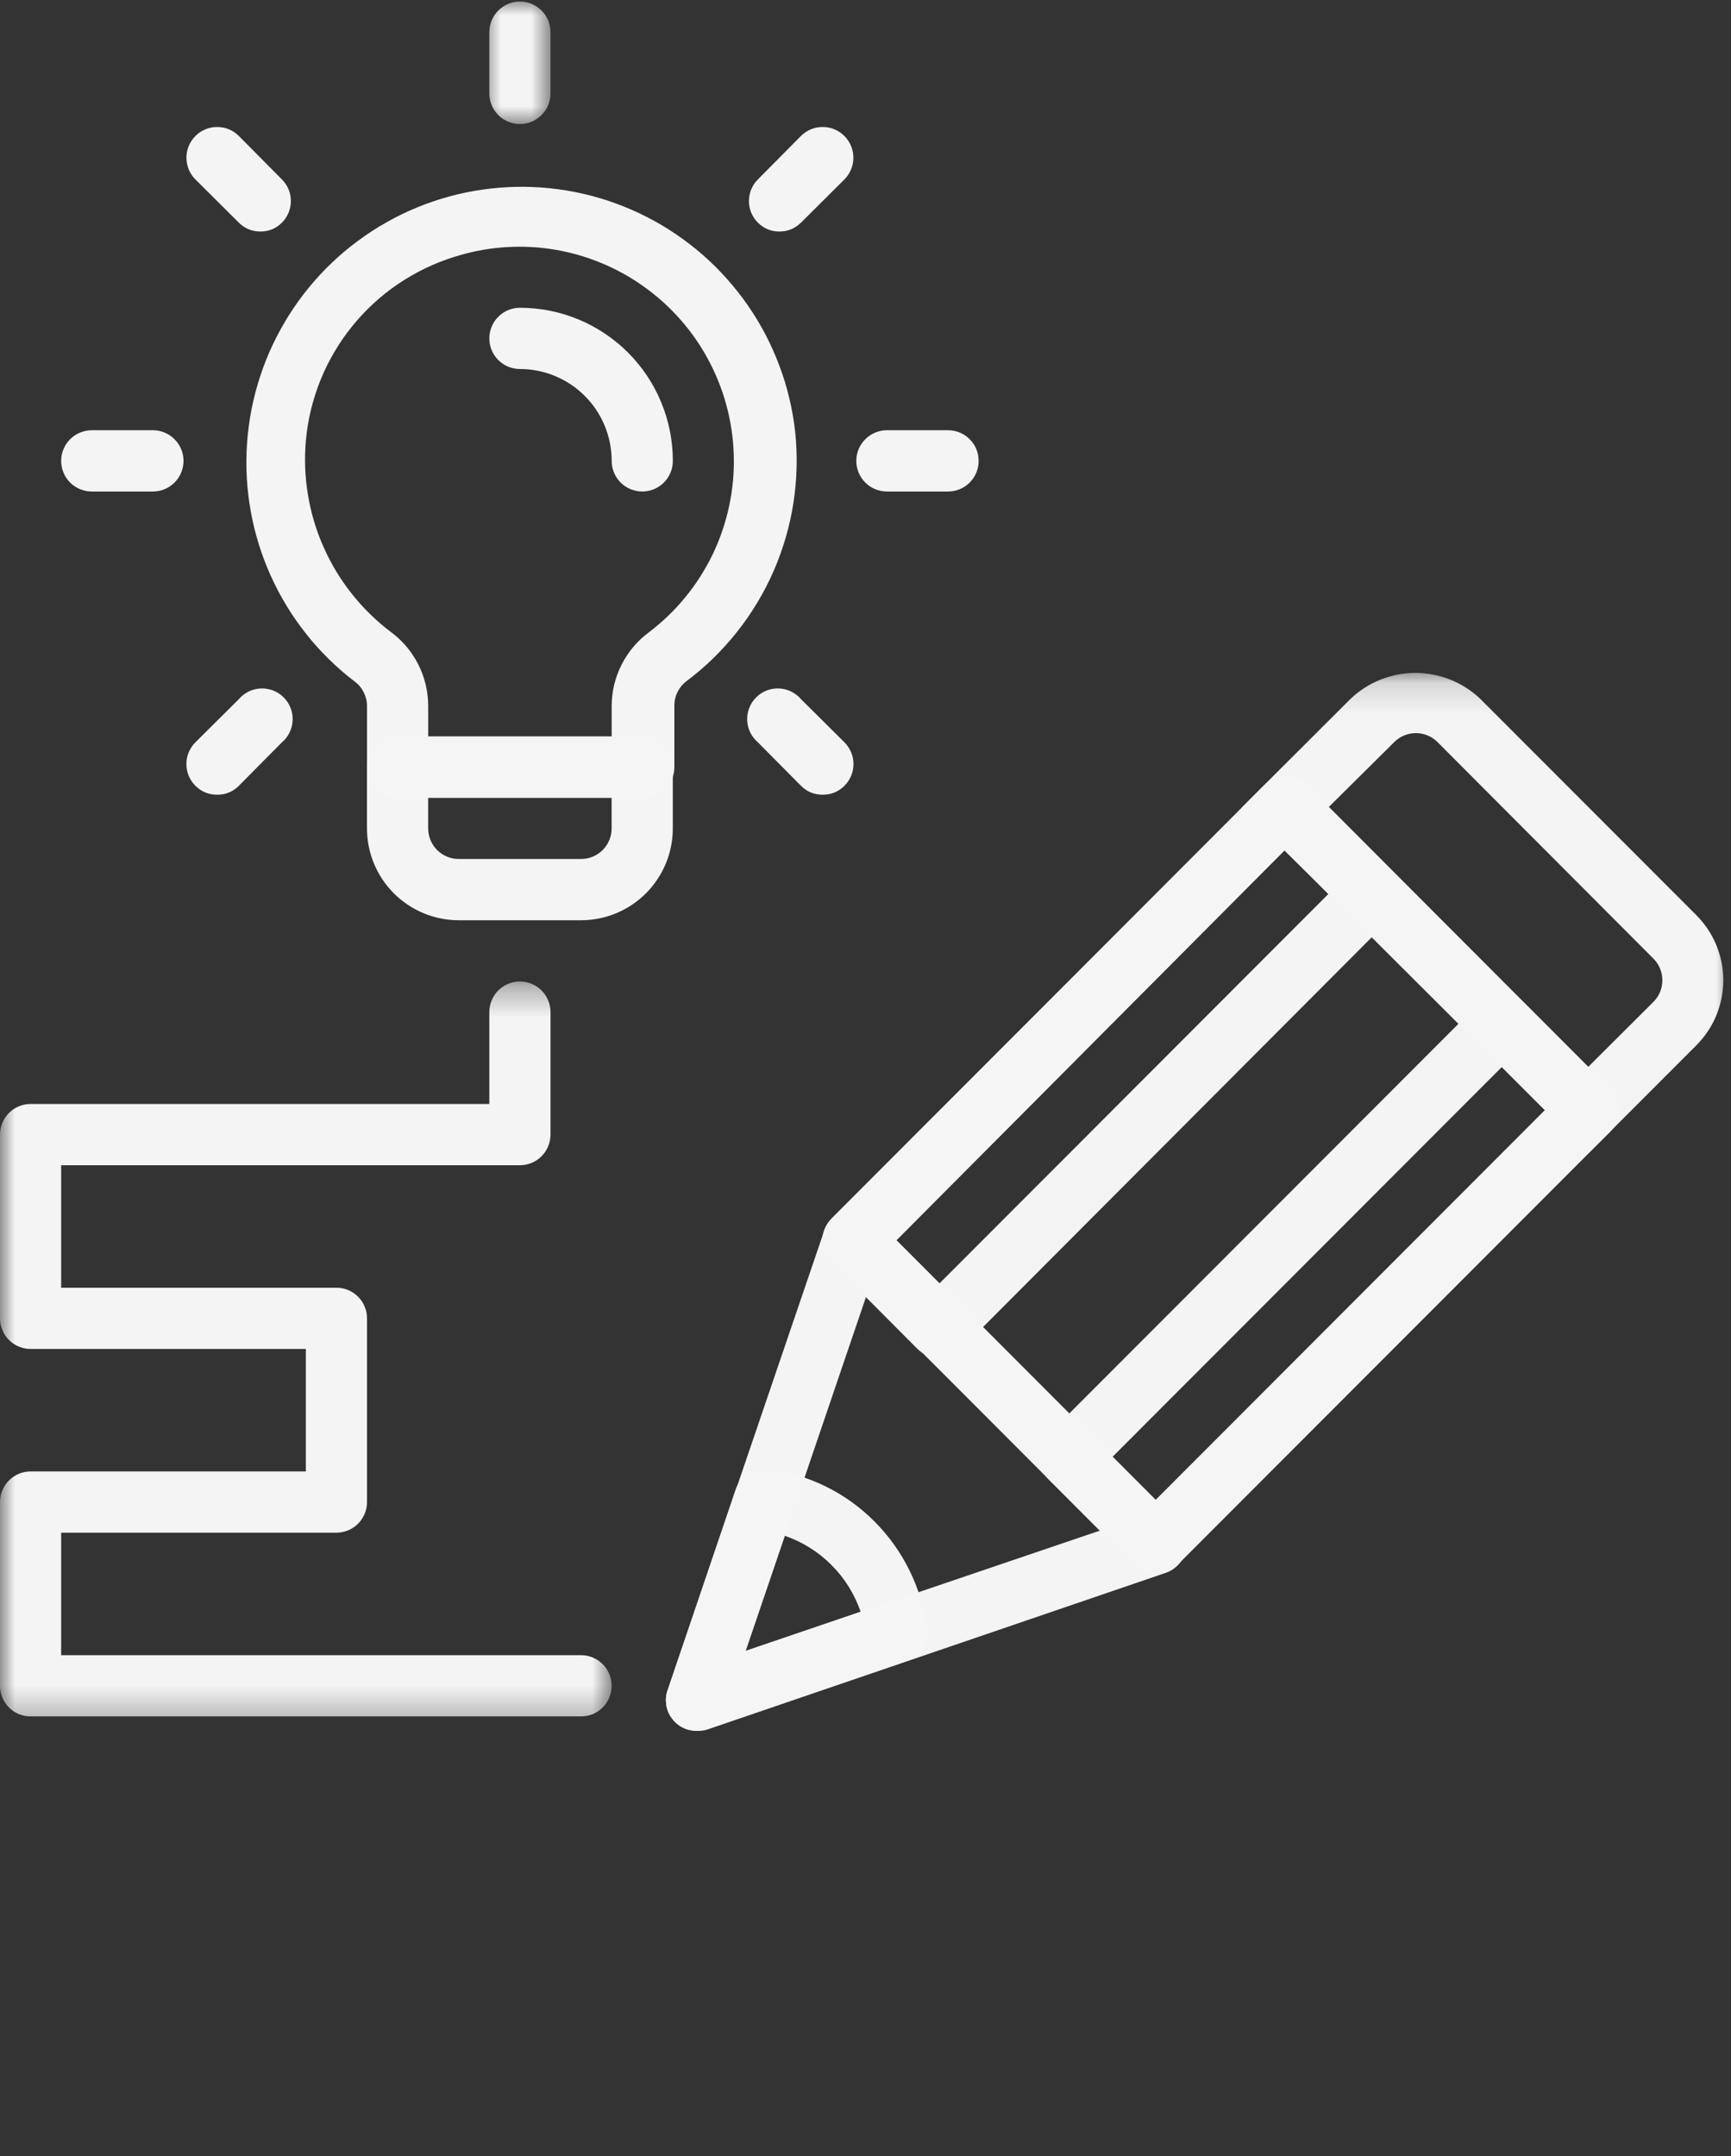 <svg width="57" height="71" viewBox="0 0 57 71" fill="none" xmlns="http://www.w3.org/2000/svg">
<rect x="0" y="0" width="57" height="71" fill="#333333" stroke="none"/>
<path d="M38.057 51.835C37.777 51.834 37.539 51.733 37.342 51.532L27.382 41.548C27.289 41.454 27.217 41.345 27.166 41.222C27.115 41.099 27.09 40.971 27.09 40.838C27.09 40.704 27.115 40.576 27.166 40.453C27.217 40.33 27.289 40.221 27.382 40.126L41.623 25.867C41.717 25.773 41.826 25.701 41.948 25.65C42.072 25.599 42.2 25.574 42.332 25.574C42.466 25.574 42.593 25.599 42.717 25.65C42.84 25.701 42.948 25.773 43.043 25.867L53.012 35.851C53.206 36.046 53.303 36.281 53.304 36.557C53.307 36.836 53.209 37.074 53.012 37.273L38.772 51.532C38.576 51.733 38.338 51.834 38.057 51.835ZM29.518 40.842L38.057 49.394L50.877 36.557L42.297 28.005L29.518 40.842Z" fill="#F5F5F5" fill-opacity="0.996"/>
<path d="M22.931 56.998C22.85 56.998 22.772 56.987 22.694 56.968C22.616 56.949 22.541 56.922 22.47 56.884C22.399 56.847 22.334 56.803 22.272 56.749C22.212 56.696 22.159 56.637 22.113 56.571C22.066 56.506 22.028 56.436 21.998 56.361C21.969 56.286 21.948 56.209 21.938 56.13C21.927 56.05 21.924 55.971 21.932 55.89C21.94 55.811 21.957 55.733 21.985 55.657L27.14 40.53C27.169 40.45 27.206 40.374 27.253 40.302C27.3 40.232 27.355 40.167 27.419 40.111C27.482 40.054 27.552 40.006 27.627 39.966C27.703 39.927 27.783 39.898 27.865 39.879C27.948 39.86 28.033 39.851 28.118 39.853C28.203 39.855 28.287 39.869 28.369 39.892C28.45 39.915 28.528 39.948 28.601 39.991C28.674 40.034 28.741 40.087 28.802 40.147L38.772 50.131C38.895 50.253 38.98 50.397 39.029 50.564C39.078 50.731 39.082 50.899 39.044 51.068C39.005 51.238 38.927 51.387 38.81 51.516C38.694 51.645 38.554 51.737 38.39 51.794L23.283 56.958C23.169 56.992 23.051 57.006 22.931 56.998ZM28.52 42.699L24.552 54.366L36.254 50.393L28.52 42.699Z" fill="#F5F5F5" fill-opacity="0.996"/>
<path d="M22.931 56.998C22.85 56.998 22.772 56.988 22.694 56.968C22.616 56.949 22.541 56.922 22.47 56.884C22.399 56.847 22.334 56.803 22.272 56.749C22.212 56.696 22.159 56.637 22.113 56.571C22.066 56.507 22.028 56.436 21.998 56.361C21.969 56.286 21.948 56.209 21.938 56.13C21.927 56.05 21.924 55.971 21.932 55.89C21.94 55.811 21.957 55.733 21.985 55.657L24.22 49.062C24.258 48.951 24.312 48.85 24.384 48.758C24.458 48.667 24.543 48.59 24.643 48.529C24.741 48.466 24.849 48.424 24.962 48.399C25.077 48.374 25.191 48.37 25.308 48.386C25.97 48.47 26.6 48.66 27.199 48.955C27.797 49.25 28.332 49.636 28.802 50.11C29.273 50.584 29.655 51.12 29.949 51.718C30.244 52.317 30.435 52.948 30.524 53.61C30.54 53.725 30.535 53.84 30.511 53.955C30.486 54.069 30.443 54.176 30.382 54.276C30.32 54.374 30.244 54.461 30.152 54.533C30.061 54.606 29.959 54.662 29.849 54.699L23.263 56.938C23.156 56.976 23.045 56.997 22.931 56.998ZM25.842 50.575L24.552 54.367L28.339 53.075C28.239 52.786 28.108 52.51 27.946 52.25C27.784 51.991 27.595 51.752 27.378 51.536C27.162 51.319 26.924 51.129 26.664 50.967C26.405 50.805 26.131 50.674 25.842 50.575Z" fill="#F5F5F5" fill-opacity="0.996"/>
<mask id="mask0_360_1111" style="mask-type:luminance" maskUnits="userSpaceOnUse" x="40" y="22" width="17" height="17">
<path d="M40.775 22.154H57V38.13H40.775V22.154Z" fill="white"/>
</mask>
<g mask="url(#mask0_360_1111)">
<path d="M52.297 37.989L40.908 26.573L44.473 23.013C44.616 22.877 44.77 22.757 44.935 22.65C45.101 22.544 45.275 22.454 45.459 22.381C45.641 22.309 45.829 22.253 46.022 22.216C46.216 22.179 46.411 22.16 46.608 22.16C46.805 22.16 47 22.179 47.192 22.216C47.386 22.253 47.574 22.309 47.757 22.381C47.94 22.454 48.114 22.544 48.28 22.65C48.446 22.757 48.6 22.877 48.742 23.013L55.863 30.142C56.002 30.283 56.128 30.436 56.238 30.601C56.348 30.767 56.441 30.94 56.517 31.124C56.593 31.308 56.649 31.496 56.688 31.691C56.726 31.885 56.746 32.083 56.746 32.281C56.746 32.48 56.726 32.676 56.688 32.87C56.649 33.066 56.593 33.255 56.517 33.438C56.441 33.621 56.348 33.795 56.238 33.961C56.128 34.125 56.002 34.278 55.863 34.419L52.297 37.989ZM43.758 26.573L52.297 35.135L54.442 32.997C54.538 32.902 54.611 32.793 54.663 32.668C54.715 32.545 54.74 32.415 54.74 32.281C54.74 32.146 54.715 32.017 54.663 31.893C54.611 31.768 54.538 31.66 54.442 31.565L47.333 24.435C47.239 24.341 47.13 24.27 47.007 24.218C46.884 24.167 46.756 24.142 46.623 24.142C46.49 24.142 46.362 24.167 46.238 24.218C46.116 24.27 46.007 24.341 45.913 24.435L43.758 26.573Z" fill="#F5F5F5" fill-opacity="0.996"/>
</g>
<path d="M38.056 51.835C37.776 51.834 37.538 51.733 37.341 51.532L34.501 48.689C34.406 48.593 34.332 48.485 34.28 48.361C34.229 48.236 34.203 48.107 34.203 47.973C34.203 47.838 34.229 47.709 34.28 47.585C34.332 47.461 34.406 47.351 34.501 47.257L48.741 32.998C48.835 32.903 48.944 32.831 49.067 32.78C49.19 32.73 49.318 32.704 49.451 32.704C49.584 32.704 49.712 32.73 49.836 32.78C49.958 32.831 50.067 32.903 50.161 32.998L53.011 35.851C53.204 36.046 53.302 36.281 53.303 36.557C53.305 36.836 53.208 37.074 53.011 37.273L38.771 51.532C38.575 51.733 38.337 51.834 38.056 51.835ZM36.636 47.973L38.056 49.395L50.876 36.557L49.456 35.135L36.636 47.973Z" fill="#F5F5F5" fill-opacity="0.996"/>
<path d="M30.936 44.705C30.655 44.713 30.413 44.618 30.211 44.422L27.372 41.569C27.278 41.474 27.205 41.365 27.154 41.242C27.103 41.119 27.078 40.991 27.078 40.858C27.078 40.724 27.103 40.596 27.154 40.474C27.205 40.35 27.278 40.241 27.372 40.147L41.622 25.867C41.716 25.773 41.824 25.701 41.947 25.65C42.07 25.599 42.198 25.574 42.331 25.574C42.465 25.574 42.592 25.599 42.715 25.65C42.839 25.701 42.946 25.773 43.041 25.867L45.891 28.721C46.085 28.916 46.182 29.152 46.184 29.426C46.185 29.706 46.087 29.945 45.891 30.142L31.651 44.422C31.452 44.615 31.213 44.709 30.936 44.705ZM29.517 40.842L30.936 42.264L43.756 29.426L42.296 28.005L29.517 40.842Z" fill="#F5F5F5" fill-opacity="0.996"/>
<mask id="mask1_360_1111" style="mask-type:luminance" maskUnits="userSpaceOnUse" x="0" y="32" width="21" height="25">
<path d="M0 32.321H20.18V56.721H0V32.321Z" fill="white"/>
</mask>
<g mask="url(#mask1_360_1111)">
<path d="M19.134 56.523H1.007C0.874 56.523 0.744 56.498 0.622 56.447C0.499 56.396 0.39 56.324 0.295 56.228C0.201 56.134 0.128 56.025 0.077 55.901C0.026 55.778 0 55.65 0 55.516V49.465C0 49.331 0.026 49.202 0.077 49.079C0.128 48.955 0.201 48.846 0.295 48.752C0.39 48.657 0.499 48.584 0.622 48.533C0.744 48.482 0.874 48.456 1.007 48.456H10.071V44.422H1.007C0.874 44.422 0.744 44.397 0.622 44.346C0.499 44.295 0.39 44.221 0.295 44.127C0.201 44.033 0.128 43.924 0.077 43.8C0.026 43.677 0 43.547 0 43.414V37.363C0 37.229 0.026 37.101 0.077 36.977C0.128 36.854 0.201 36.745 0.295 36.651C0.39 36.555 0.499 36.483 0.622 36.432C0.744 36.381 0.874 36.355 1.007 36.355H16.113V33.33C16.113 33.196 16.139 33.067 16.19 32.944C16.241 32.82 16.313 32.711 16.407 32.616C16.503 32.522 16.611 32.449 16.735 32.398C16.858 32.347 16.986 32.321 17.12 32.321C17.254 32.321 17.382 32.347 17.505 32.398C17.629 32.449 17.738 32.522 17.832 32.616C17.927 32.711 18 32.82 18.05 32.944C18.101 33.067 18.128 33.196 18.128 33.33V37.363C18.128 37.497 18.101 37.625 18.05 37.749C18 37.873 17.927 37.982 17.832 38.076C17.738 38.171 17.629 38.244 17.505 38.295C17.382 38.346 17.254 38.372 17.12 38.372H2.014V42.406H11.077C11.211 42.406 11.34 42.431 11.463 42.482C11.586 42.534 11.695 42.607 11.79 42.701C11.884 42.795 11.957 42.905 12.008 43.028C12.06 43.151 12.085 43.281 12.085 43.414V49.465C12.085 49.598 12.06 49.727 12.008 49.85C11.957 49.974 11.884 50.083 11.79 50.178C11.695 50.272 11.586 50.345 11.463 50.396C11.34 50.447 11.211 50.473 11.077 50.473H2.014V54.507H19.134C19.267 54.507 19.397 54.533 19.52 54.584C19.642 54.635 19.752 54.708 19.846 54.802C19.941 54.897 20.013 55.006 20.065 55.13C20.116 55.252 20.141 55.382 20.141 55.516C20.141 55.65 20.116 55.778 20.065 55.901C20.013 56.025 19.941 56.134 19.846 56.228C19.752 56.324 19.642 56.396 19.52 56.447C19.397 56.498 19.267 56.523 19.134 56.523Z" fill="#F5F5F5" fill-opacity="0.996"/>
</g>
<path d="M21.149 26.271H13.092C12.959 26.271 12.831 26.245 12.707 26.194C12.584 26.143 12.475 26.07 12.38 25.975C12.286 25.881 12.213 25.772 12.162 25.648C12.111 25.524 12.085 25.396 12.085 25.262V23.245C12.084 23.086 12.046 22.935 11.974 22.793C11.902 22.65 11.801 22.532 11.673 22.438C11.524 22.325 11.379 22.206 11.239 22.085C11.098 21.962 10.961 21.835 10.828 21.705C10.695 21.575 10.566 21.439 10.441 21.301C10.316 21.163 10.196 21.02 10.081 20.873C9.964 20.727 9.853 20.577 9.746 20.425C9.639 20.272 9.537 20.115 9.44 19.955C9.343 19.796 9.251 19.634 9.164 19.47C9.077 19.304 8.995 19.136 8.918 18.966C8.841 18.797 8.77 18.624 8.704 18.45C8.637 18.275 8.576 18.099 8.521 17.92C8.466 17.741 8.416 17.562 8.372 17.381C8.328 17.199 8.289 17.017 8.256 16.833C8.223 16.649 8.195 16.465 8.174 16.279C8.152 16.094 8.136 15.908 8.126 15.722C8.116 15.535 8.112 15.348 8.113 15.161C8.115 14.975 8.121 14.788 8.135 14.602C8.147 14.416 8.166 14.23 8.191 14.045C8.214 13.86 8.245 13.676 8.28 13.492C8.316 13.309 8.357 13.127 8.404 12.946C8.451 12.766 8.503 12.587 8.561 12.41C8.619 12.232 8.682 12.056 8.751 11.883C8.819 11.71 8.894 11.538 8.972 11.369C9.052 11.2 9.137 11.033 9.226 10.87C9.316 10.706 9.41 10.546 9.509 10.387C9.609 10.229 9.713 10.075 9.822 9.923C9.931 9.772 10.044 9.623 10.163 9.479C10.281 9.335 10.403 9.194 10.53 9.057C10.657 8.919 10.788 8.787 10.922 8.659C11.057 8.529 11.197 8.405 11.339 8.285C11.481 8.165 11.627 8.049 11.778 7.938C11.928 7.827 12.081 7.72 12.237 7.618C12.393 7.516 12.552 7.419 12.715 7.328C12.877 7.236 13.041 7.148 13.209 7.067C13.377 6.985 13.547 6.909 13.719 6.837C13.892 6.766 14.066 6.7 14.242 6.64C14.419 6.58 14.597 6.525 14.777 6.475C14.956 6.426 15.138 6.382 15.32 6.344C15.502 6.305 15.686 6.273 15.871 6.246C16.055 6.219 16.24 6.199 16.426 6.183C16.612 6.167 16.799 6.158 16.985 6.153C17.172 6.15 17.357 6.151 17.543 6.159C17.73 6.167 17.916 6.179 18.102 6.199C18.287 6.218 18.471 6.243 18.656 6.273C18.84 6.304 19.022 6.339 19.204 6.381C19.386 6.423 19.566 6.471 19.745 6.523C19.924 6.576 20.101 6.634 20.276 6.699C20.451 6.762 20.624 6.832 20.795 6.907C20.966 6.98 21.134 7.061 21.301 7.146C21.466 7.23 21.63 7.321 21.79 7.415C21.951 7.51 22.108 7.61 22.263 7.716C22.417 7.82 22.567 7.929 22.716 8.044C22.863 8.157 23.007 8.276 23.148 8.399C23.287 8.522 23.424 8.649 23.557 8.781C23.689 8.913 23.817 9.048 23.941 9.187C24.065 9.326 24.184 9.47 24.3 9.616C24.416 9.763 24.527 9.912 24.632 10.067C24.738 10.22 24.839 10.376 24.936 10.536C25.032 10.696 25.124 10.859 25.21 11.024C25.296 11.19 25.378 11.358 25.453 11.528C25.529 11.699 25.6 11.872 25.665 12.047C25.731 12.221 25.79 12.398 25.846 12.576C25.9 12.756 25.949 12.935 25.992 13.117C26.035 13.298 26.073 13.481 26.105 13.665C26.137 13.85 26.164 14.034 26.184 14.22C26.225 14.608 26.241 14.998 26.231 15.388C26.222 15.779 26.187 16.168 26.128 16.553C26.068 16.939 25.984 17.321 25.875 17.696C25.766 18.071 25.634 18.438 25.478 18.796C25.322 19.154 25.144 19.501 24.942 19.836C24.742 20.171 24.521 20.492 24.278 20.798C24.037 21.105 23.775 21.394 23.497 21.668C23.217 21.94 22.921 22.194 22.609 22.428C22.483 22.523 22.384 22.642 22.312 22.784C22.241 22.926 22.206 23.077 22.206 23.235V25.252C22.207 25.321 22.2 25.389 22.188 25.456C22.174 25.524 22.155 25.589 22.128 25.652C22.102 25.716 22.069 25.776 22.03 25.833C21.991 25.89 21.947 25.942 21.898 25.989C21.848 26.038 21.794 26.08 21.736 26.116C21.678 26.153 21.617 26.183 21.552 26.207C21.488 26.232 21.422 26.249 21.354 26.259C21.286 26.27 21.218 26.274 21.149 26.271ZM14.1 24.253H20.142V23.245C20.143 23.011 20.17 22.781 20.224 22.552C20.279 22.326 20.358 22.107 20.463 21.898C20.567 21.689 20.696 21.494 20.845 21.315C20.995 21.135 21.163 20.975 21.351 20.835C21.575 20.666 21.789 20.483 21.993 20.289C22.196 20.094 22.387 19.887 22.565 19.669C22.744 19.451 22.909 19.223 23.06 18.986C23.211 18.748 23.348 18.503 23.471 18.249C23.592 17.995 23.698 17.734 23.789 17.467C23.88 17.2 23.954 16.929 24.012 16.653C24.071 16.378 24.113 16.1 24.138 15.818C24.163 15.538 24.171 15.257 24.162 14.975C24.154 14.693 24.129 14.414 24.086 14.134C24.044 13.855 23.985 13.581 23.91 13.308C23.835 13.037 23.745 12.771 23.637 12.511C23.531 12.25 23.408 11.996 23.271 11.751C23.134 11.504 22.983 11.267 22.818 11.039C22.651 10.811 22.473 10.594 22.282 10.388C22.09 10.181 21.888 9.986 21.672 9.805C21.457 9.622 21.233 9.453 20.998 9.298C20.557 9.006 20.09 8.767 19.596 8.58C19.102 8.393 18.595 8.264 18.071 8.191C17.549 8.118 17.024 8.106 16.498 8.151C15.973 8.197 15.458 8.3 14.955 8.461C14.627 8.563 14.308 8.689 13.998 8.839C13.688 8.989 13.392 9.16 13.107 9.353C12.822 9.547 12.553 9.759 12.3 9.993C12.046 10.226 11.812 10.476 11.597 10.744C11.38 11.012 11.184 11.294 11.01 11.591C10.835 11.888 10.683 12.195 10.554 12.515C10.425 12.834 10.32 13.161 10.239 13.496C10.158 13.83 10.102 14.168 10.072 14.512C10.019 15.111 10.042 15.708 10.142 16.302C10.24 16.896 10.411 17.468 10.656 18.018C10.9 18.569 11.208 19.079 11.582 19.551C11.955 20.023 12.382 20.441 12.86 20.804C13.053 20.945 13.225 21.106 13.379 21.286C13.533 21.468 13.664 21.664 13.771 21.876C13.879 22.088 13.96 22.31 14.016 22.541C14.071 22.773 14.099 23.008 14.1 23.245V24.253Z" fill="#F5F5F5" fill-opacity="0.996"/>
<path d="M19.133 30.305H15.105C14.907 30.305 14.71 30.285 14.516 30.246C14.322 30.207 14.133 30.15 13.949 30.074C13.765 29.998 13.592 29.905 13.427 29.794C13.262 29.684 13.109 29.558 12.969 29.418C12.828 29.278 12.704 29.125 12.593 28.96C12.483 28.794 12.39 28.62 12.314 28.437C12.238 28.253 12.181 28.064 12.142 27.87C12.103 27.674 12.084 27.477 12.084 27.278V25.262C12.084 25.128 12.11 25 12.161 24.876C12.212 24.753 12.284 24.644 12.379 24.548C12.474 24.454 12.583 24.382 12.706 24.331C12.83 24.279 12.958 24.253 13.091 24.253H21.148C21.281 24.253 21.41 24.279 21.533 24.331C21.657 24.382 21.765 24.454 21.859 24.548C21.954 24.644 22.027 24.753 22.078 24.876C22.129 25 22.155 25.128 22.155 25.262V27.278C22.155 27.477 22.136 27.674 22.097 27.87C22.058 28.064 22.001 28.253 21.925 28.437C21.849 28.62 21.756 28.794 21.645 28.96C21.535 29.125 21.411 29.278 21.27 29.418C21.13 29.558 20.977 29.684 20.812 29.794C20.647 29.905 20.474 29.998 20.29 30.074C20.106 30.15 19.917 30.207 19.723 30.246C19.529 30.285 19.332 30.305 19.133 30.305ZM14.099 26.271V27.278C14.099 27.412 14.124 27.542 14.175 27.664C14.226 27.788 14.299 27.897 14.393 27.992C14.487 28.086 14.596 28.159 14.72 28.21C14.843 28.262 14.972 28.287 15.105 28.287H19.133C19.267 28.287 19.396 28.262 19.52 28.21C19.642 28.159 19.752 28.086 19.846 27.992C19.94 27.897 20.012 27.788 20.064 27.664C20.116 27.542 20.14 27.412 20.14 27.278V26.271H14.099Z" fill="#F5F5F5" fill-opacity="0.996"/>
<mask id="mask2_360_1111" style="mask-type:luminance" maskUnits="userSpaceOnUse" x="15" y="0" width="4" height="5">
<path d="M15.828 0H18.149V4.145H15.828V0Z" fill="white"/>
</mask>
<g mask="url(#mask2_360_1111)">
<path d="M17.121 4.085C16.987 4.085 16.859 4.059 16.735 4.008C16.612 3.957 16.503 3.884 16.408 3.789C16.314 3.695 16.241 3.586 16.19 3.462C16.139 3.338 16.113 3.21 16.113 3.076V1.06C16.113 0.926 16.139 0.797 16.19 0.673C16.241 0.551 16.314 0.44 16.408 0.346C16.503 0.252 16.612 0.179 16.735 0.127C16.859 0.076 16.987 0.051 17.121 0.051C17.254 0.051 17.382 0.076 17.506 0.127C17.629 0.179 17.738 0.252 17.832 0.346C17.927 0.44 18 0.551 18.051 0.673C18.102 0.797 18.128 0.926 18.128 1.06V3.076C18.128 3.21 18.102 3.338 18.051 3.462C18 3.586 17.927 3.695 17.832 3.789C17.738 3.884 17.629 3.957 17.506 4.008C17.382 4.059 17.254 4.085 17.121 4.085Z" fill="#F5F5F5" fill-opacity="0.996"/>
</g>
<path d="M8.569 7.624C8.295 7.622 8.059 7.525 7.864 7.332L6.434 5.909C6.34 5.815 6.267 5.705 6.216 5.581C6.165 5.458 6.139 5.328 6.139 5.194C6.139 5.059 6.165 4.931 6.216 4.806C6.268 4.683 6.34 4.574 6.436 4.478C6.53 4.383 6.64 4.31 6.763 4.259C6.887 4.207 7.016 4.182 7.149 4.182C7.284 4.181 7.412 4.207 7.537 4.258C7.66 4.309 7.769 4.383 7.864 4.477L9.284 5.909C9.378 6.004 9.451 6.113 9.502 6.236C9.552 6.36 9.578 6.488 9.578 6.621C9.578 6.753 9.552 6.882 9.502 7.005C9.451 7.128 9.378 7.237 9.284 7.332C9.087 7.528 8.848 7.626 8.569 7.624Z" fill="#F5F5F5" fill-opacity="0.996"/>
<path d="M5.036 16.186H3.021C2.887 16.186 2.759 16.16 2.636 16.109C2.512 16.058 2.403 15.985 2.309 15.891C2.214 15.796 2.142 15.687 2.091 15.563C2.04 15.439 2.014 15.311 2.014 15.177C2.014 15.043 2.04 14.915 2.091 14.791C2.142 14.668 2.214 14.559 2.309 14.465C2.403 14.369 2.512 14.297 2.636 14.246C2.759 14.195 2.887 14.168 3.021 14.168H5.036C5.169 14.168 5.297 14.195 5.421 14.246C5.544 14.297 5.653 14.369 5.747 14.465C5.842 14.559 5.915 14.668 5.966 14.791C6.017 14.915 6.043 15.043 6.043 15.177C6.043 15.311 6.017 15.439 5.966 15.563C5.915 15.687 5.842 15.796 5.747 15.891C5.653 15.985 5.544 16.058 5.421 16.109C5.297 16.16 5.169 16.186 5.036 16.186Z" fill="#F5F5F5" fill-opacity="0.996"/>
<path d="M7.15 26.17C6.871 26.171 6.633 26.074 6.435 25.877C6.34 25.783 6.266 25.673 6.215 25.549C6.163 25.425 6.137 25.295 6.137 25.162C6.137 25.026 6.163 24.898 6.215 24.773C6.266 24.65 6.34 24.54 6.435 24.445L7.865 23.024C7.91 22.97 7.96 22.923 8.015 22.881C8.07 22.839 8.129 22.801 8.191 22.772C8.253 22.741 8.319 22.717 8.386 22.701C8.453 22.684 8.522 22.674 8.591 22.672C8.66 22.669 8.729 22.673 8.797 22.686C8.866 22.697 8.932 22.715 8.997 22.74C9.061 22.766 9.124 22.798 9.181 22.835C9.239 22.874 9.292 22.917 9.342 22.966C9.391 23.016 9.434 23.069 9.473 23.127C9.51 23.186 9.542 23.247 9.568 23.312C9.593 23.377 9.611 23.442 9.623 23.512C9.635 23.58 9.639 23.649 9.636 23.718C9.633 23.787 9.623 23.857 9.607 23.924C9.59 23.992 9.567 24.056 9.536 24.119C9.507 24.181 9.47 24.24 9.427 24.295C9.385 24.35 9.338 24.4 9.284 24.445L7.865 25.877C7.668 26.074 7.428 26.171 7.15 26.17Z" fill="#F5F5F5" fill-opacity="0.996"/>
<path d="M27.091 26.17C26.812 26.171 26.573 26.074 26.376 25.877L24.956 24.445C24.903 24.4 24.855 24.35 24.813 24.295C24.77 24.24 24.734 24.181 24.704 24.119C24.674 24.056 24.65 23.992 24.633 23.924C24.616 23.857 24.607 23.787 24.605 23.718C24.601 23.649 24.606 23.58 24.617 23.512C24.628 23.442 24.648 23.377 24.673 23.312C24.698 23.247 24.729 23.186 24.768 23.127C24.805 23.069 24.849 23.016 24.898 22.966C24.947 22.917 25.001 22.874 25.059 22.835C25.117 22.798 25.178 22.766 25.243 22.74C25.307 22.715 25.374 22.697 25.443 22.686C25.511 22.673 25.58 22.669 25.649 22.672C25.718 22.674 25.787 22.684 25.854 22.701C25.921 22.717 25.987 22.741 26.049 22.772C26.112 22.802 26.171 22.839 26.225 22.881C26.28 22.923 26.33 22.97 26.376 23.024L27.806 24.445C27.901 24.54 27.974 24.65 28.026 24.773C28.078 24.898 28.104 25.026 28.104 25.162C28.104 25.295 28.078 25.425 28.026 25.549C27.974 25.673 27.901 25.783 27.806 25.877C27.607 26.074 27.369 26.171 27.091 26.17Z" fill="#F5F5F5" fill-opacity="0.996"/>
<path d="M31.219 16.186H29.205C29.071 16.186 28.943 16.16 28.819 16.109C28.696 16.058 28.587 15.985 28.493 15.891C28.398 15.796 28.325 15.687 28.274 15.563C28.223 15.439 28.197 15.311 28.197 15.177C28.197 15.043 28.223 14.915 28.274 14.791C28.325 14.668 28.398 14.559 28.493 14.465C28.587 14.369 28.696 14.297 28.819 14.246C28.943 14.195 29.071 14.168 29.205 14.168H31.219C31.352 14.168 31.481 14.195 31.605 14.246C31.728 14.297 31.837 14.369 31.931 14.465C32.025 14.559 32.099 14.668 32.15 14.791C32.2 14.915 32.225 15.043 32.225 15.177C32.225 15.311 32.2 15.439 32.15 15.563C32.099 15.687 32.025 15.796 31.931 15.891C31.837 15.985 31.728 16.058 31.605 16.109C31.481 16.16 31.352 16.186 31.219 16.186Z" fill="#F5F5F5" fill-opacity="0.996"/>
<path d="M25.671 7.624C25.392 7.626 25.153 7.528 24.956 7.332C24.861 7.237 24.789 7.128 24.738 7.005C24.687 6.882 24.662 6.753 24.662 6.621C24.662 6.488 24.687 6.36 24.738 6.236C24.789 6.113 24.861 6.004 24.956 5.909L26.375 4.477C26.469 4.383 26.579 4.309 26.703 4.258C26.826 4.207 26.956 4.181 27.09 4.182C27.224 4.182 27.353 4.207 27.477 4.259C27.6 4.31 27.71 4.383 27.804 4.478C27.899 4.574 27.972 4.683 28.024 4.806C28.075 4.931 28.101 5.059 28.101 5.194C28.101 5.328 28.075 5.458 28.024 5.581C27.973 5.705 27.899 5.815 27.805 5.909L26.375 7.332C26.179 7.525 25.945 7.622 25.671 7.624Z" fill="#F5F5F5" fill-opacity="0.996"/>
<path d="M21.149 16.186C21.015 16.186 20.887 16.16 20.764 16.109C20.64 16.058 20.531 15.985 20.437 15.891C20.342 15.796 20.27 15.687 20.218 15.563C20.168 15.439 20.142 15.311 20.142 15.177C20.142 14.979 20.122 14.782 20.084 14.587C20.045 14.392 19.987 14.204 19.912 14.02C19.835 13.836 19.743 13.661 19.633 13.497C19.523 13.331 19.397 13.179 19.256 13.038C19.116 12.898 18.964 12.773 18.799 12.662C18.634 12.552 18.46 12.459 18.276 12.383C18.094 12.306 17.905 12.249 17.71 12.21C17.515 12.171 17.319 12.152 17.121 12.152C16.987 12.152 16.859 12.126 16.735 12.075C16.612 12.024 16.503 11.951 16.408 11.857C16.314 11.762 16.241 11.653 16.19 11.529C16.139 11.406 16.113 11.277 16.113 11.143C16.113 11.01 16.139 10.881 16.19 10.758C16.241 10.634 16.314 10.525 16.408 10.431C16.503 10.336 16.612 10.263 16.735 10.212C16.859 10.161 16.987 10.135 17.121 10.135C17.285 10.135 17.45 10.144 17.615 10.16C17.778 10.176 17.941 10.199 18.103 10.232C18.265 10.264 18.425 10.304 18.582 10.353C18.74 10.4 18.895 10.456 19.048 10.519C19.2 10.582 19.348 10.652 19.494 10.73C19.64 10.809 19.781 10.893 19.918 10.985C20.055 11.076 20.188 11.175 20.315 11.28C20.443 11.384 20.564 11.495 20.681 11.612C20.798 11.729 20.909 11.851 21.013 11.979C21.117 12.107 21.216 12.238 21.308 12.376C21.399 12.513 21.483 12.655 21.561 12.8C21.64 12.947 21.71 13.095 21.772 13.248C21.835 13.4 21.891 13.556 21.939 13.713C21.987 13.872 22.027 14.032 22.059 14.194C22.092 14.356 22.115 14.519 22.131 14.684C22.148 14.847 22.156 15.013 22.156 15.177C22.156 15.311 22.13 15.439 22.079 15.563C22.028 15.687 21.956 15.796 21.86 15.891C21.766 15.985 21.658 16.058 21.534 16.109C21.411 16.16 21.282 16.186 21.149 16.186Z" fill="#F5F5F5" fill-opacity="0.996"/>
</svg>
